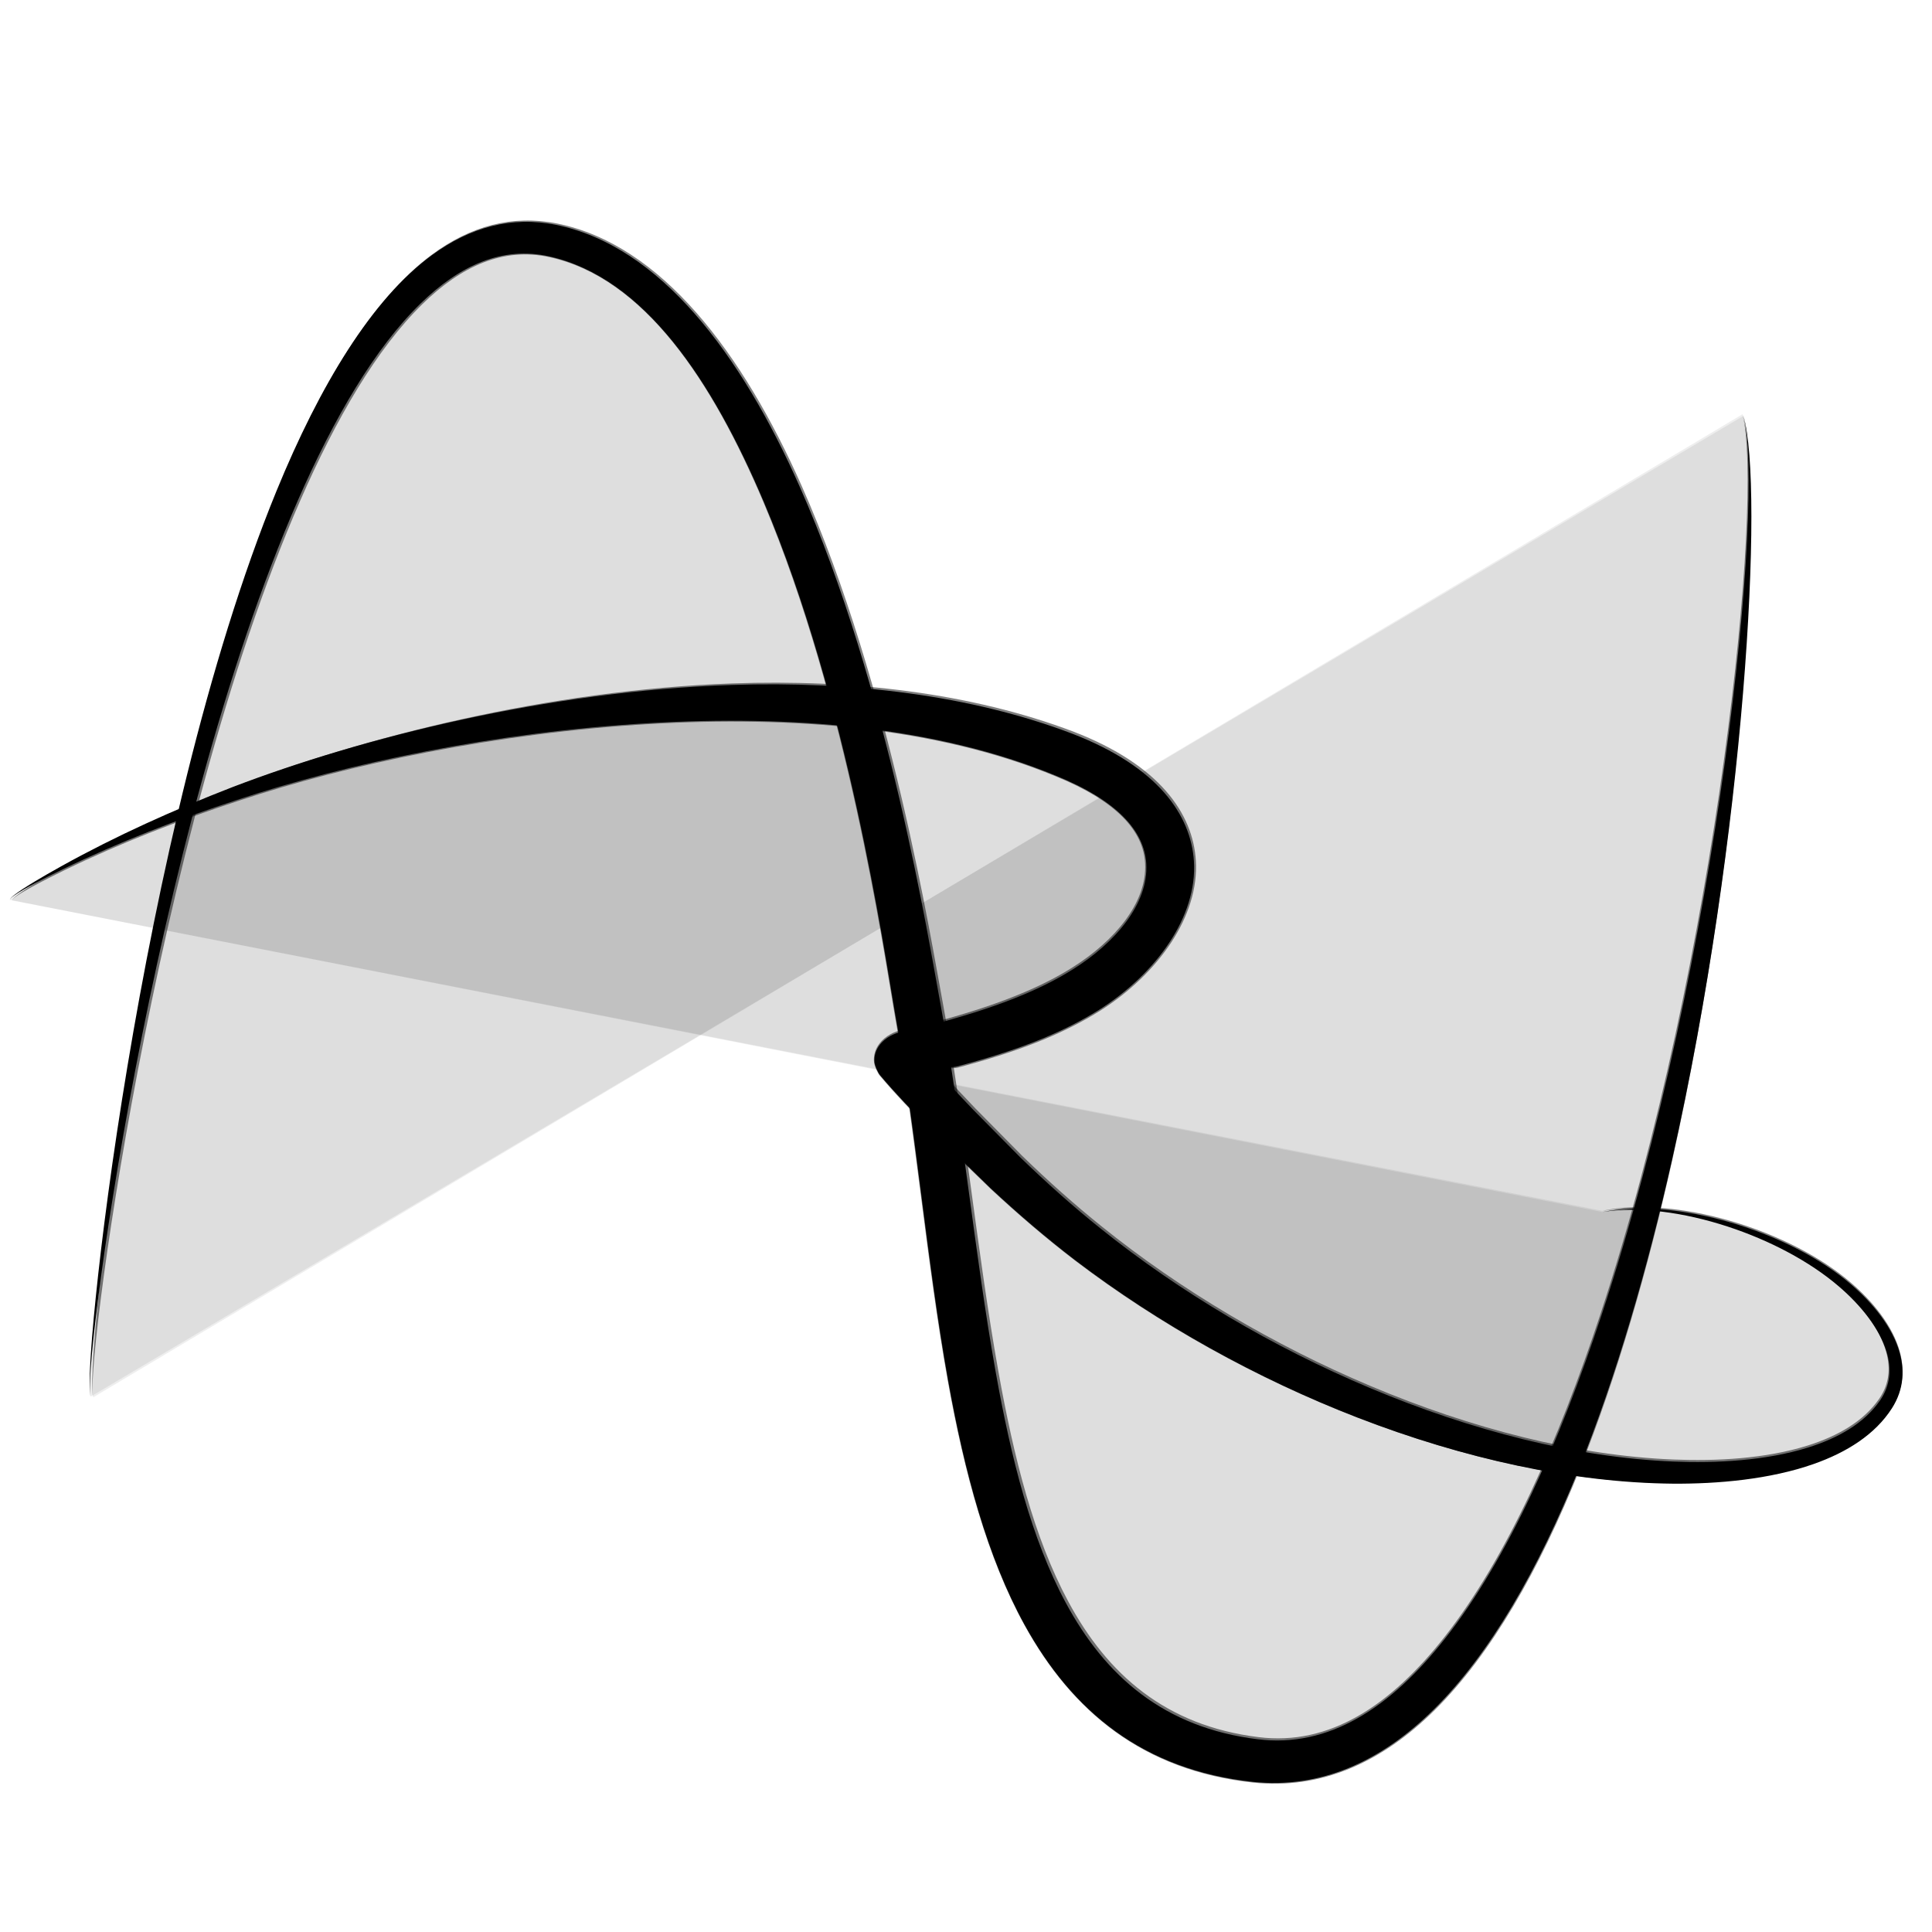 <?xml version="1.0" encoding="UTF-8" standalone="no"?>
<!DOCTYPE svg PUBLIC "-//W3C//DTD SVG 1.1//EN" "http://www.w3.org/Graphics/SVG/1.1/DTD/svg11.dtd">
<svg width="100%" height="100%" viewBox="0 0 200 200" version="1.1" xmlns="http://www.w3.org/2000/svg" xmlns:xlink="http://www.w3.org/1999/xlink" xml:space="preserve" xmlns:serif="http://www.serif.com/" style="fill-rule:evenodd;clip-rule:evenodd;stroke-linejoin:round;stroke-miterlimit:2;">
    <g transform="matrix(1,0,0,1,-1538,0)">
        <g id="Artboard2" transform="matrix(0.746,0,0,0.981,389.877,550.666)">
            <rect x="1538.2" y="-561.506" width="267.951" height="203.937" style="fill:none;"/>
            <g id="Layer1" transform="matrix(0.253,0.142,-0.147,0.152,1649.09,-591.566)">
                <path d="M191.488,990C180.819,986.362 -82.283,394.365 52.595,316.655C157.871,256.001 351.197,502.704 382.5,540.094C487.505,665.517 586.065,849.572 699.583,767.12C849.269,658.399 572.182,51.44 520.742,0" style="fill-opacity:0.07;"/>
                <path d="M191.488,990C184.353,987.437 66.071,717.288 30.579,517.858C21.839,468.748 18.121,424.047 22.641,388.953C26.517,358.858 36.532,336.158 55.747,325.417C94.769,303.534 145.763,327.252 195.673,364.729C277.665,426.298 356.168,527.294 375.011,550.135C414.155,597.153 452.267,652.509 490.842,698.777C520.871,734.794 551.23,765.374 582.078,783.362C621.74,806.49 662.332,809.458 704.611,778.206C730.448,758.979 745.027,726.697 750.172,685.079C755.562,641.471 750.641,587.27 738.644,528.516C727.548,474.174 710.532,415.824 690.596,358.408C631.327,187.702 546.832,25.172 520.742,-0C550.323,30.618 653.939,252.092 705.439,451.766C724.012,523.775 735.883,592.829 734.505,648.911C733.303,697.814 722.164,736.485 694.556,756.035C658.663,781.647 624.6,778.072 591.393,758.145C562.638,740.889 534.61,711.662 506.491,677.894C467.932,631.59 429.345,576.799 389.989,530.052C370.512,507.13 289.339,405.54 204.907,344.636C149.276,304.506 92.106,282.652 49.443,307.893C31.16,318.732 19.345,337.803 13.118,363.345C3.47,402.921 7.446,458.764 19.891,521.089C59.665,720.276 184.265,987.669 191.488,990Z" style="fill-opacity:0.5;"/>
                <path d="M32.71,793.481C31.417,791.192 41.875,764.192 42.872,761.609C54.867,730.538 69.103,700.28 84.682,670.859C139.477,567.385 251.729,417.25 368.58,378.028C443.119,353.007 454.977,420.789 437.813,476.437C430.187,501.16 417.526,524.263 403.863,546.122C401.797,549.429 388.103,566.268 389.366,570.685C389.403,570.816 389.632,570.859 389.727,570.889C402.129,574.835 415.131,577.471 427.838,580.162C437.594,582.228 447.391,584.059 457.241,585.613C473.128,588.12 489.114,589.836 505.191,590.408C597.891,593.707 702.631,560.861 772.555,498.648C799.718,474.48 831.57,436.214 830.094,397.366C829.093,370.987 806.444,358.974 782.529,357.31C747.185,354.85 700.657,375.853 679.189,404.988" style="fill-opacity:0.07;"/>
                <path d="M406.036,561.611C409,558.492 411.891,555.754 412.51,554.778C420.985,541.392 429.097,527.547 435.953,513.144C440.812,502.934 445.026,492.43 448.376,481.656C459.318,446.013 458.918,406.164 443.018,382.267C429.8,362.399 405.431,351.287 365.856,365.03C319.336,381.563 273.51,414.907 232.064,456.574C168.201,520.777 114.577,603.889 82.021,668.602C74.58,683.566 67.478,698.701 60.826,714.051C54.1,729.571 47.844,745.265 42.154,761.165C41.554,762.84 37.325,774.613 34.693,783.504C33.199,788.553 32.221,792.667 32.71,793.481C32.263,792.637 33.426,788.631 35.14,783.734C38.168,775.081 42.916,763.676 43.59,762.053C49.971,746.678 56.909,731.553 64.295,716.627C71.583,701.9 79.296,687.408 87.343,673.116C116.443,620.927 161.143,557.185 213.319,502.265C261.404,451.652 315.859,408.462 371.304,391.025C399.195,381.985 416.607,386.402 425.769,400.459C436.93,417.584 435.088,445.925 427.249,471.219C424.39,480.565 420.737,489.651 416.594,498.536C410.332,511.965 402.952,524.93 395.217,537.467C393.306,540.571 382.595,554.604 379.972,561.863C377.961,567.427 378.246,572.201 379.176,575.348C379.659,576.984 380.345,578.548 381.347,579.922C382.635,581.686 385.545,583.714 387.086,584.182C392.27,585.757 397.549,587.12 402.871,588.346C410.6,590.127 418.412,591.635 426.119,593.16C426.119,593.16 455.993,598.288 455.993,598.288C464.1,599.456 472.229,600.428 480.383,601.144C488.541,601.861 496.72,602.333 504.922,602.51C551.104,603.316 600.128,595.395 646.383,579.315C694.565,562.565 739.708,537.079 775.554,504.046C791.403,489.391 808.77,469.906 820.253,448.399C828.976,432.063 834.352,414.588 833.438,397.162C832.768,384.39 827.688,374.677 819.834,367.77C810.327,359.409 796.693,355.179 782.65,354.526C765.224,353.737 745.204,358.577 726.79,367.282C707.516,376.394 690.021,389.69 679.189,404.988C690.402,390.364 708.149,378.047 727.534,369.959C745.762,362.353 765.428,358.498 782.408,360.093C795.36,361.295 807.892,365.572 816.45,373.699C822.558,379.499 826.511,387.353 826.751,397.569C827.116,413.08 821.717,428.293 813.554,442.441C802.064,462.354 785.002,480.033 769.556,493.249C734.021,523.762 689.642,546.419 642.607,560.806C597.551,574.588 550.051,580.702 505.46,578.306C497.601,577.916 489.768,577.237 481.959,576.333C474.11,575.425 466.288,574.276 458.49,572.938C458.49,572.938 429.557,567.165 429.557,567.165C422.05,565.469 414.44,563.791 406.916,561.845L406.036,561.611ZM400.216,568.59C398.776,570.825 398.256,572.679 399.645,573.522C401.361,574.563 400.841,571.236 400.216,568.59Z" style="fill-opacity:0.5;"/>
                <g id="Layer68" transform="matrix(3.438,-3.199,2.528,4.351,-5497.48,5313.42)">
                    <g transform="matrix(0.189,0.139,-0.11,0.149,1620.76,-29.48)">
                        <path d="M191.488,990C180.819,986.362 -82.283,394.365 52.595,316.655C157.871,256.001 351.197,502.704 382.5,540.094C487.505,665.517 586.065,849.572 699.583,767.12C849.269,658.399 572.182,51.44 520.742,0" style="fill-opacity:0.07;"/>
                        <path d="M191.488,990C184.35,987.444 65.869,717.38 30.243,517.959C21.459,468.787 17.711,424.022 22.217,388.872C26.104,358.557 36.201,335.702 55.549,324.866C94.686,302.881 145.877,326.534 195.963,364.098C278.032,425.647 356.619,526.66 375.482,549.504C414.633,596.513 452.759,651.852 491.334,698.121C521.302,734.067 551.589,764.604 582.371,782.57C621.829,805.599 662.215,808.58 704.295,777.509C729.986,758.42 744.462,726.32 749.598,684.957C755.004,641.432 750.105,587.325 738.168,528.663C727.114,474.337 710.143,415.997 690.264,358.585C631.139,187.834 546.806,25.203 520.742,-0C550.352,30.583 654.189,251.95 705.844,451.59C724.491,523.656 736.412,592.78 735.065,648.924C733.885,698.138 722.644,737.034 694.872,756.731C658.777,782.517 624.509,778.968 591.1,758.937C562.279,741.658 534.178,712.389 505.999,678.55C467.44,632.248 428.868,577.439 389.518,530.684C370.062,507.763 288.972,406.194 204.617,345.267C149.168,305.218 92.19,283.312 49.641,308.444C31.473,319.195 19.74,338.147 13.539,363.516C3.885,403.013 7.844,458.76 20.227,520.988C59.866,720.18 184.268,987.661 191.488,990Z"/>
                    </g>
                    <g transform="matrix(0.189,0.139,-0.11,0.149,1620.76,-29.48)">
                        <path d="M32.71,793.481C31.417,791.192 41.875,764.192 42.872,761.609C54.867,730.538 69.103,700.28 84.682,670.859C139.477,567.385 251.729,417.25 368.58,378.028C443.119,353.007 454.977,420.789 437.813,476.437C430.187,501.16 417.526,524.263 403.863,546.122C401.797,549.429 388.103,566.268 389.366,570.685C389.403,570.816 389.632,570.859 389.727,570.889C402.129,574.835 415.131,577.471 427.838,580.162C437.594,582.228 447.391,584.059 457.241,585.613C473.128,588.12 489.114,589.836 505.191,590.408C597.891,593.707 702.631,560.861 772.555,498.648C799.718,474.48 831.57,436.214 830.094,397.366C829.093,370.987 806.444,358.974 782.529,357.31C747.185,354.85 700.657,375.853 679.189,404.988" style="fill-opacity:0.07;"/>
                        <path d="M404.552,562.085C407.828,558.555 411.28,555.317 411.967,554.234C420.418,540.874 428.508,527.058 435.344,512.684C440.181,502.516 444.378,492.057 447.712,481.328C458.557,446.011 458.225,406.525 442.476,382.838C429.387,363.152 405.236,352.26 366.027,365.847C319.569,382.3 273.807,415.57 232.387,457.108C168.501,521.177 114.8,604.131 82.189,668.744C74.728,683.686 67.607,698.803 60.935,714.132C54.189,729.632 47.911,745.31 42.199,761.192C41.597,762.866 37.351,774.628 34.707,783.511C33.206,788.555 32.222,792.666 32.71,793.481C32.261,792.638 33.418,788.629 35.126,783.727C38.142,775.067 42.874,763.649 43.545,762.025C49.904,746.635 56.821,731.49 64.186,716.546C71.454,701.8 79.148,687.287 87.176,672.974C116.225,620.708 160.859,556.828 213.002,501.803C261.106,451.04 315.621,407.739 371.133,390.208C399.392,381.028 417.024,385.646 426.311,399.887C437.619,417.226 435.85,445.929 427.913,471.547C425.038,480.938 421.368,490.068 417.203,498.995C410.922,512.455 403.518,525.447 395.76,538.011C393.861,541.094 383.2,555.019 380.59,562.23C378.675,567.521 378.934,572.06 379.816,575.055C380.269,576.589 380.914,578.055 381.853,579.344C383.062,581.004 385.803,582.905 387.252,583.347C392.423,584.922 397.69,586.286 402.998,587.513C410.721,589.299 418.527,590.813 426.228,592.343L456.071,597.492C464.169,598.664 472.288,599.642 480.432,600.365C488.58,601.087 496.748,601.566 504.939,601.749C551.07,602.607 600.047,594.739 646.264,578.733C694.409,562.059 739.529,536.659 775.365,503.707C791.202,489.099 808.559,469.667 820.043,448.212C828.749,431.946 834.122,414.541 833.228,397.175C832.574,384.483 827.525,374.831 819.727,367.956C810.251,359.602 796.651,355.372 782.643,354.701C765.231,353.886 745.221,358.696 726.814,367.366C707.536,376.446 690.033,389.711 679.189,404.988C690.39,390.343 708.129,377.994 727.51,369.875C745.745,362.235 765.422,358.348 782.416,359.918C795.401,361.104 807.97,365.377 816.556,373.512C822.718,379.35 826.709,387.26 826.961,397.556C827.342,413.127 821.947,428.413 813.764,442.629C802.274,462.59 785.204,480.328 769.744,493.589C734.199,524.178 689.796,546.928 642.726,561.388C597.632,575.24 550.084,581.415 505.443,579.067C497.573,578.683 489.73,578.011 481.91,577.113C474.051,576.21 466.219,575.068 458.412,573.734L429.449,567.982C421.936,566.292 414.319,564.619 406.789,562.678L404.552,562.085ZM399.463,568.393C398.117,570.553 397.67,572.334 399.027,573.156C400.65,574.139 400.065,570.843 399.463,568.393Z"/>
                    </g>
                </g>
            </g>
        </g>
    </g>
</svg>
